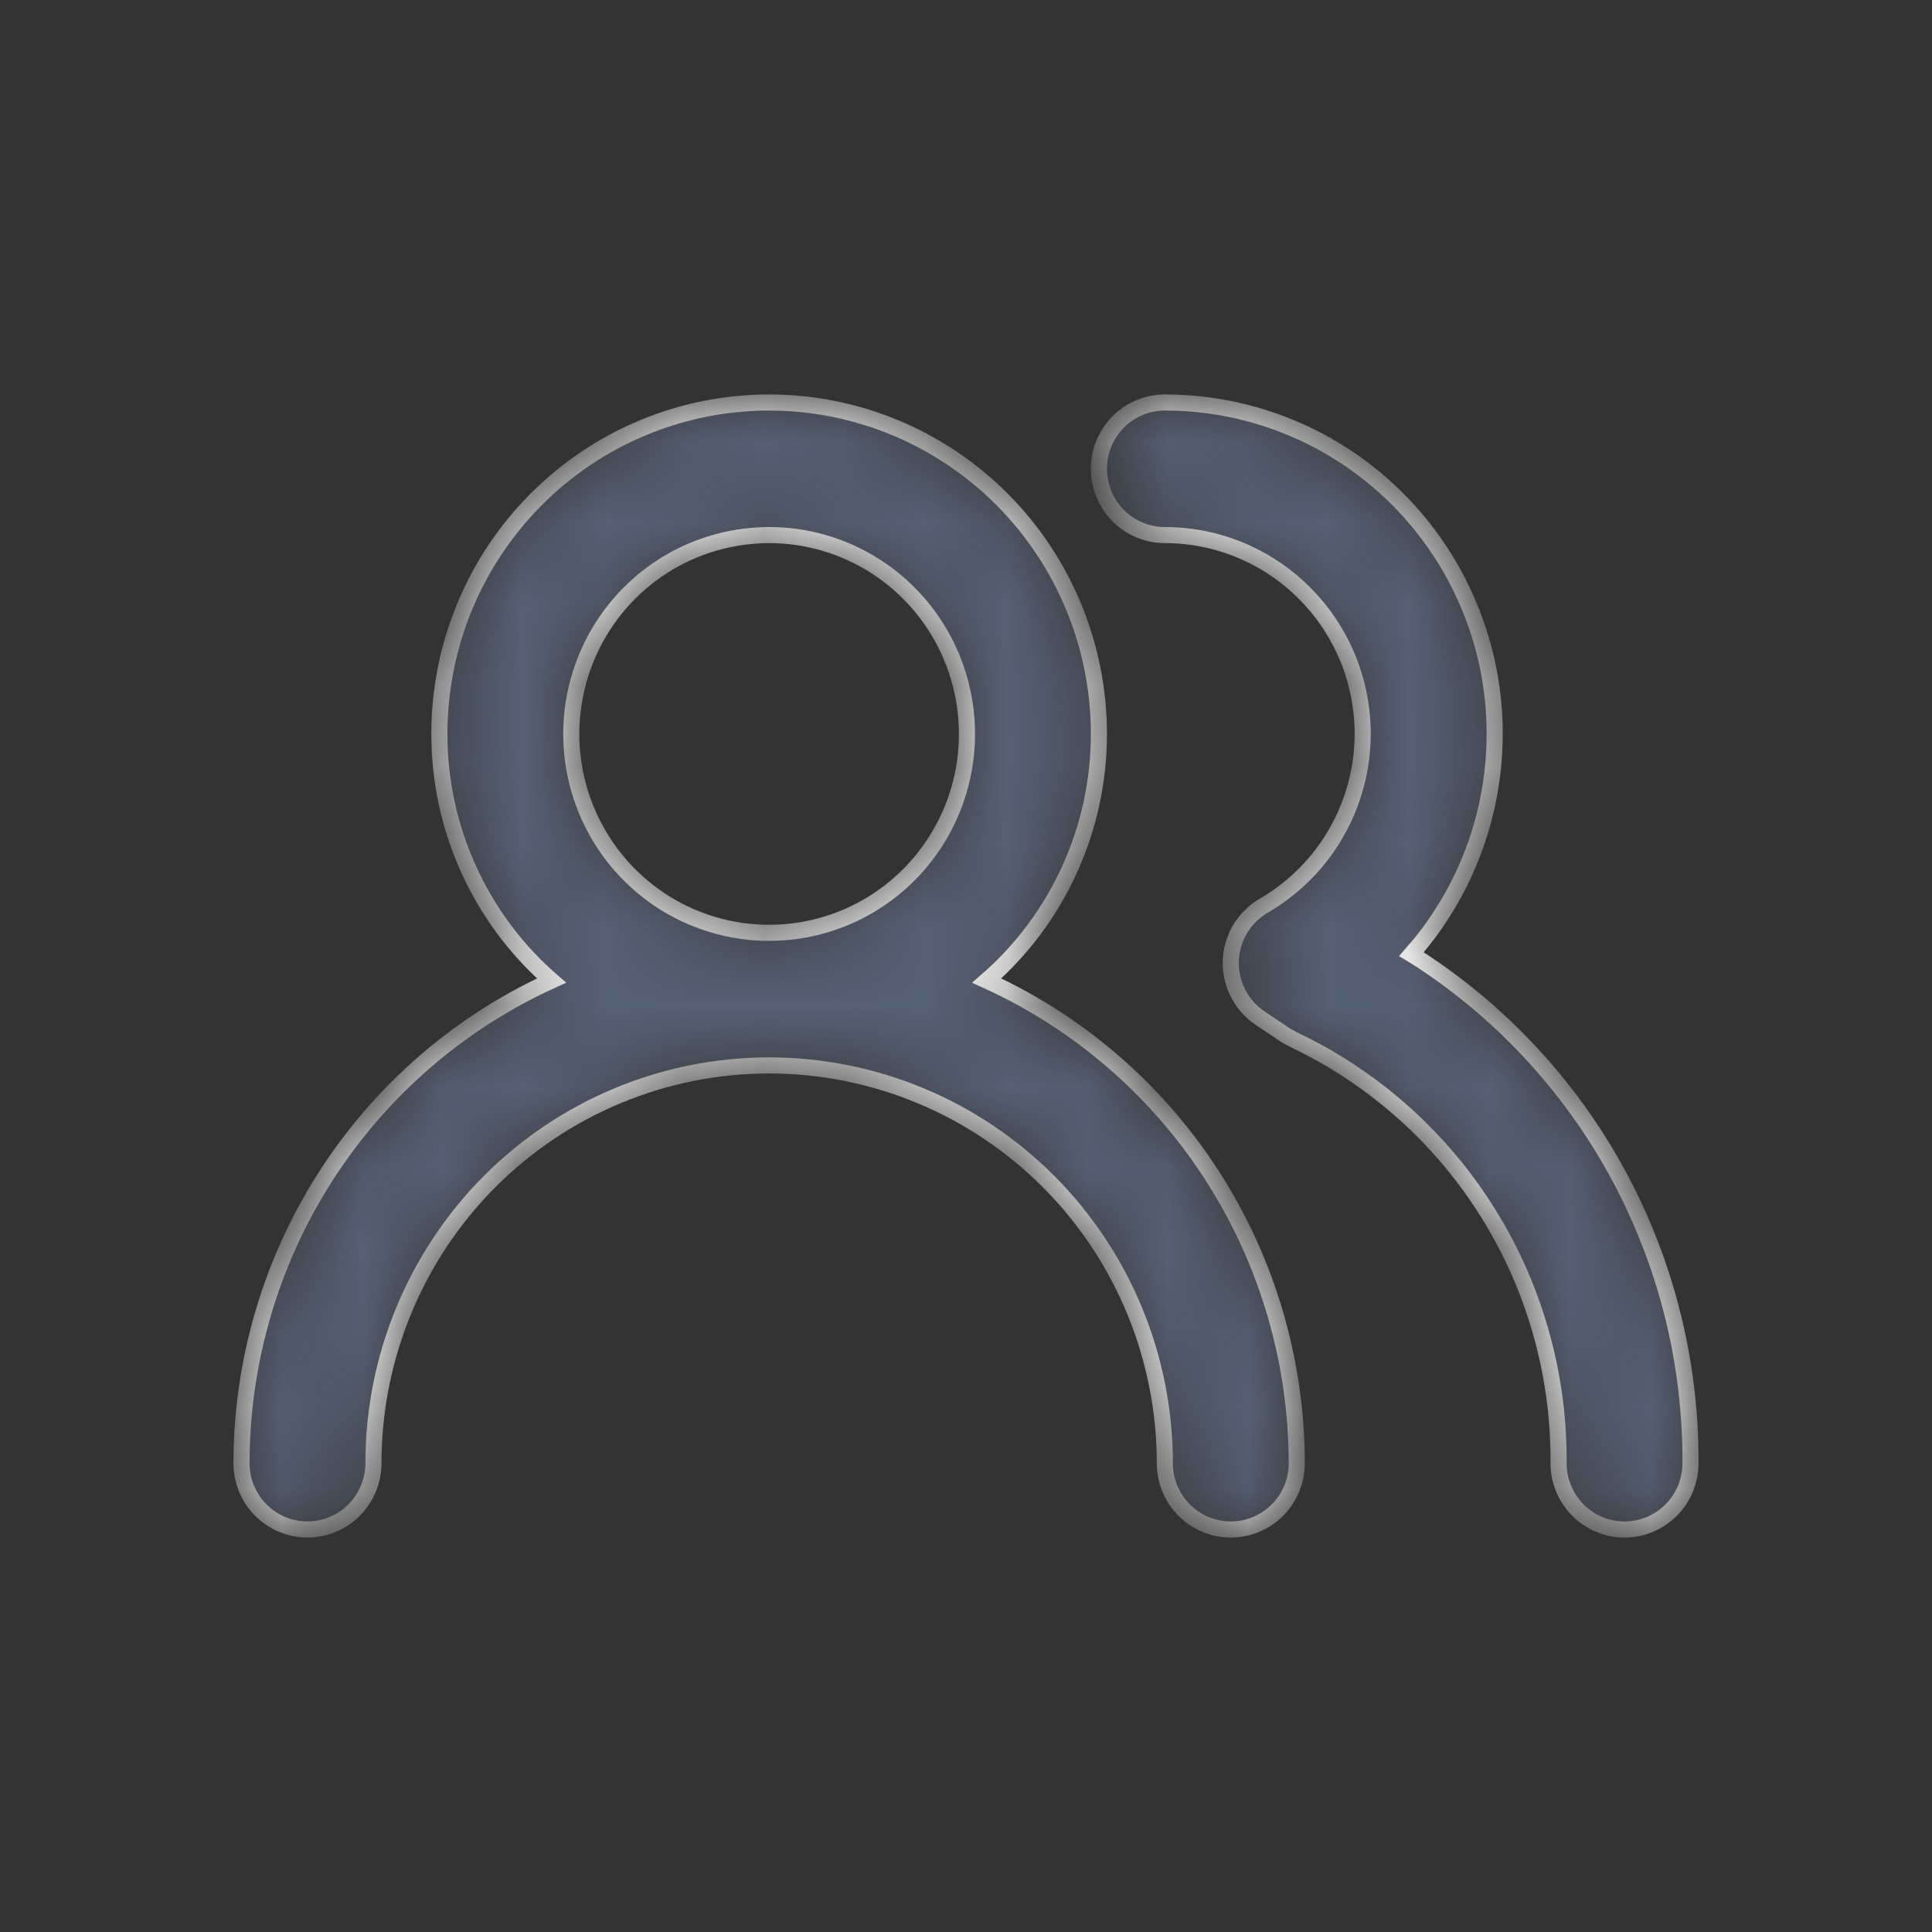 <svg width="24" height="24" viewBox="0 0 24 24" fill="none" xmlns="http://www.w3.org/2000/svg">
<rect x="0" y="0" width="24" height="24" fill="#333333" stroke="none"/>
<mask id="path-2-inside-1" fill="white">
<path d="M12.258 12.181C12.695 11.801 13.046 11.33 13.286 10.802C13.527 10.273 13.651 9.699 13.651 9.118C13.651 8.026 13.219 6.978 12.451 6.206C11.683 5.434 10.641 5 9.554 5C8.468 5 7.426 5.434 6.658 6.206C5.889 6.978 5.458 8.026 5.458 9.118C5.458 9.699 5.582 10.273 5.823 10.802C6.063 11.33 6.414 11.801 6.851 12.181C5.704 12.703 4.731 13.546 4.048 14.609C3.365 15.673 3.001 16.911 3 18.177C3 18.395 3.086 18.604 3.24 18.759C3.394 18.913 3.602 19 3.819 19C4.037 19 4.245 18.913 4.399 18.759C4.552 18.604 4.639 18.395 4.639 18.177C4.639 16.866 5.157 15.609 6.078 14.682C7 13.756 8.251 13.235 9.554 13.235C10.858 13.235 12.108 13.756 13.03 14.682C13.952 15.609 14.47 16.866 14.47 18.177C14.47 18.395 14.556 18.604 14.71 18.759C14.864 18.913 15.072 19 15.289 19C15.507 19 15.715 18.913 15.869 18.759C16.022 18.604 16.109 18.395 16.109 18.177C16.108 16.911 15.744 15.673 15.061 14.609C14.378 13.546 13.405 12.703 12.258 12.181ZM9.554 11.588C9.068 11.588 8.593 11.443 8.189 11.172C7.785 10.9 7.47 10.514 7.284 10.063C7.098 9.612 7.049 9.115 7.144 8.636C7.239 8.156 7.473 7.716 7.816 7.371C8.16 7.025 8.598 6.79 9.075 6.695C9.552 6.599 10.046 6.648 10.495 6.835C10.944 7.022 11.328 7.339 11.598 7.745C11.868 8.151 12.012 8.629 12.012 9.118C12.012 9.773 11.753 10.401 11.292 10.865C10.831 11.328 10.206 11.588 9.554 11.588ZM17.534 11.852C17.556 11.827 17.577 11.802 17.598 11.777C17.619 11.753 17.64 11.728 17.66 11.703C17.688 11.668 17.715 11.632 17.742 11.597C17.782 11.543 17.822 11.488 17.859 11.432C17.899 11.373 17.938 11.312 17.975 11.251C18.012 11.189 18.048 11.126 18.082 11.062C18.139 10.955 18.192 10.845 18.239 10.733C18.373 10.417 18.468 10.084 18.52 9.741C18.545 9.579 18.56 9.418 18.565 9.256C18.572 9.061 18.565 8.867 18.544 8.674C18.498 8.246 18.385 7.826 18.207 7.429C18.146 7.291 18.076 7.156 18 7.026C17.923 6.895 17.839 6.769 17.748 6.647C17.46 6.26 17.104 5.925 16.696 5.66C16.43 5.487 16.147 5.347 15.853 5.241C15.411 5.082 14.944 5 14.47 5C14.253 5 14.044 5.087 13.891 5.241C13.737 5.396 13.651 5.605 13.651 5.824C13.651 6.042 13.737 6.251 13.891 6.406C14.044 6.56 14.253 6.647 14.47 6.647C14.825 6.647 15.171 6.724 15.488 6.869C15.753 6.99 15.998 7.159 16.208 7.371C16.317 7.48 16.415 7.599 16.5 7.725C16.6 7.872 16.684 8.03 16.75 8.194C16.812 8.349 16.858 8.509 16.888 8.674C16.898 8.73 16.907 8.787 16.913 8.844C16.923 8.934 16.928 9.026 16.928 9.118C16.928 9.176 16.926 9.235 16.921 9.293C16.915 9.381 16.904 9.469 16.888 9.555C16.877 9.617 16.863 9.679 16.847 9.741C16.824 9.828 16.796 9.915 16.763 10C16.742 10.055 16.72 10.108 16.695 10.162C16.665 10.225 16.632 10.288 16.597 10.349C16.574 10.389 16.55 10.428 16.525 10.467C16.492 10.518 16.457 10.567 16.42 10.615C16.389 10.655 16.357 10.695 16.324 10.733C16.29 10.773 16.254 10.811 16.218 10.848C16.142 10.925 16.062 10.996 15.978 11.062C15.889 11.131 15.796 11.194 15.699 11.251C15.645 11.282 15.595 11.319 15.55 11.362C15.493 11.415 15.444 11.476 15.404 11.543C15.333 11.664 15.293 11.801 15.289 11.942C15.287 12.023 15.297 12.104 15.319 12.181C15.334 12.238 15.355 12.292 15.383 12.344C15.412 12.4 15.447 12.453 15.488 12.5C15.537 12.558 15.594 12.608 15.658 12.651L15.978 12.865L16.084 12.922C16.315 13.032 16.537 13.157 16.75 13.296C16.835 13.352 16.918 13.409 17 13.469C17.127 13.562 17.25 13.66 17.369 13.763C17.536 13.907 17.694 14.061 17.843 14.224C18.082 14.484 18.297 14.767 18.485 15.069C18.634 15.308 18.765 15.556 18.877 15.812C19.035 16.174 19.156 16.552 19.237 16.938C19.276 17.124 19.306 17.311 19.327 17.5C19.336 17.585 19.344 17.671 19.349 17.757C19.358 17.896 19.362 18.036 19.361 18.177C19.361 18.289 19.384 18.399 19.427 18.5C19.468 18.596 19.527 18.684 19.601 18.759C19.678 18.836 19.769 18.897 19.868 18.938C19.966 18.979 20.072 19 20.181 19C20.398 19 20.606 18.913 20.76 18.759C20.835 18.684 20.893 18.596 20.934 18.5C20.977 18.399 21 18.289 21 18.177C21.001 18.017 20.996 17.857 20.987 17.698C20.978 17.552 20.965 17.406 20.948 17.261C20.918 17.005 20.875 16.751 20.818 16.5C20.78 16.332 20.736 16.165 20.687 16C20.619 15.773 20.54 15.549 20.45 15.329C20.344 15.067 20.222 14.811 20.085 14.561C19.742 13.934 19.311 13.364 18.809 12.865C18.772 12.828 18.735 12.792 18.698 12.756C18.66 12.721 18.622 12.685 18.584 12.651C18.544 12.614 18.503 12.577 18.462 12.541C18.399 12.487 18.336 12.433 18.271 12.381C18.194 12.317 18.114 12.255 18.034 12.195C17.999 12.169 17.963 12.142 17.927 12.116C17.895 12.093 17.863 12.07 17.83 12.048C17.782 12.014 17.733 11.981 17.684 11.948C17.661 11.933 17.637 11.918 17.613 11.902C17.587 11.885 17.561 11.868 17.534 11.852Z"/>
</mask>
<path d="M12.258 12.181C12.695 11.801 13.046 11.33 13.286 10.802C13.527 10.273 13.651 9.699 13.651 9.118C13.651 8.026 13.219 6.978 12.451 6.206C11.683 5.434 10.641 5 9.554 5C8.468 5 7.426 5.434 6.658 6.206C5.889 6.978 5.458 8.026 5.458 9.118C5.458 9.699 5.582 10.273 5.823 10.802C6.063 11.33 6.414 11.801 6.851 12.181C5.704 12.703 4.731 13.546 4.048 14.609C3.365 15.673 3.001 16.911 3 18.177C3 18.395 3.086 18.604 3.24 18.759C3.394 18.913 3.602 19 3.819 19C4.037 19 4.245 18.913 4.399 18.759C4.552 18.604 4.639 18.395 4.639 18.177C4.639 16.866 5.157 15.609 6.078 14.682C7 13.756 8.251 13.235 9.554 13.235C10.858 13.235 12.108 13.756 13.03 14.682C13.952 15.609 14.47 16.866 14.47 18.177C14.47 18.395 14.556 18.604 14.71 18.759C14.864 18.913 15.072 19 15.289 19C15.507 19 15.715 18.913 15.869 18.759C16.022 18.604 16.109 18.395 16.109 18.177C16.108 16.911 15.744 15.673 15.061 14.609C14.378 13.546 13.405 12.703 12.258 12.181ZM9.554 11.588C9.068 11.588 8.593 11.443 8.189 11.172C7.785 10.9 7.47 10.514 7.284 10.063C7.098 9.612 7.049 9.115 7.144 8.636C7.239 8.156 7.473 7.716 7.816 7.371C8.16 7.025 8.598 6.79 9.075 6.695C9.552 6.599 10.046 6.648 10.495 6.835C10.944 7.022 11.328 7.339 11.598 7.745C11.868 8.151 12.012 8.629 12.012 9.118C12.012 9.773 11.753 10.401 11.292 10.865C10.831 11.328 10.206 11.588 9.554 11.588ZM17.534 11.852C17.556 11.827 17.577 11.802 17.598 11.777C17.619 11.753 17.64 11.728 17.66 11.703C17.688 11.668 17.715 11.632 17.742 11.597C17.782 11.543 17.822 11.488 17.859 11.432C17.899 11.373 17.938 11.312 17.975 11.251C18.012 11.189 18.048 11.126 18.082 11.062C18.139 10.955 18.192 10.845 18.239 10.733C18.373 10.417 18.468 10.084 18.52 9.741C18.545 9.579 18.56 9.418 18.565 9.256C18.572 9.061 18.565 8.867 18.544 8.674C18.498 8.246 18.385 7.826 18.207 7.429C18.146 7.291 18.076 7.156 18 7.026C17.923 6.895 17.839 6.769 17.748 6.647C17.46 6.26 17.104 5.925 16.696 5.66C16.43 5.487 16.147 5.347 15.853 5.241C15.411 5.082 14.944 5 14.47 5C14.253 5 14.044 5.087 13.891 5.241C13.737 5.396 13.651 5.605 13.651 5.824C13.651 6.042 13.737 6.251 13.891 6.406C14.044 6.56 14.253 6.647 14.47 6.647C14.825 6.647 15.171 6.724 15.488 6.869C15.753 6.99 15.998 7.159 16.208 7.371C16.317 7.48 16.415 7.599 16.5 7.725C16.6 7.872 16.684 8.03 16.75 8.194C16.812 8.349 16.858 8.509 16.888 8.674C16.898 8.73 16.907 8.787 16.913 8.844C16.923 8.934 16.928 9.026 16.928 9.118C16.928 9.176 16.926 9.235 16.921 9.293C16.915 9.381 16.904 9.469 16.888 9.555C16.877 9.617 16.863 9.679 16.847 9.741C16.824 9.828 16.796 9.915 16.763 10C16.742 10.055 16.72 10.108 16.695 10.162C16.665 10.225 16.632 10.288 16.597 10.349C16.574 10.389 16.55 10.428 16.525 10.467C16.492 10.518 16.457 10.567 16.42 10.615C16.389 10.655 16.357 10.695 16.324 10.733C16.29 10.773 16.254 10.811 16.218 10.848C16.142 10.925 16.062 10.996 15.978 11.062C15.889 11.131 15.796 11.194 15.699 11.251C15.645 11.282 15.595 11.319 15.55 11.362C15.493 11.415 15.444 11.476 15.404 11.543C15.333 11.664 15.293 11.801 15.289 11.942C15.287 12.023 15.297 12.104 15.319 12.181C15.334 12.238 15.355 12.292 15.383 12.344C15.412 12.4 15.447 12.453 15.488 12.5C15.537 12.558 15.594 12.608 15.658 12.651L15.978 12.865L16.084 12.922C16.315 13.032 16.537 13.157 16.75 13.296C16.835 13.352 16.918 13.409 17 13.469C17.127 13.562 17.25 13.66 17.369 13.763C17.536 13.907 17.694 14.061 17.843 14.224C18.082 14.484 18.297 14.767 18.485 15.069C18.634 15.308 18.765 15.556 18.877 15.812C19.035 16.174 19.156 16.552 19.237 16.938C19.276 17.124 19.306 17.311 19.327 17.5C19.336 17.585 19.344 17.671 19.349 17.757C19.358 17.896 19.362 18.036 19.361 18.177C19.361 18.289 19.384 18.399 19.427 18.5C19.468 18.596 19.527 18.684 19.601 18.759C19.678 18.836 19.769 18.897 19.868 18.938C19.966 18.979 20.072 19 20.181 19C20.398 19 20.606 18.913 20.76 18.759C20.835 18.684 20.893 18.596 20.934 18.5C20.977 18.399 21 18.289 21 18.177C21.001 18.017 20.996 17.857 20.987 17.698C20.978 17.552 20.965 17.406 20.948 17.261C20.918 17.005 20.875 16.751 20.818 16.5C20.78 16.332 20.736 16.165 20.687 16C20.619 15.773 20.54 15.549 20.45 15.329C20.344 15.067 20.222 14.811 20.085 14.561C19.742 13.934 19.311 13.364 18.809 12.865C18.772 12.828 18.735 12.792 18.698 12.756C18.66 12.721 18.622 12.685 18.584 12.651C18.544 12.614 18.503 12.577 18.462 12.541C18.399 12.487 18.336 12.433 18.271 12.381C18.194 12.317 18.114 12.255 18.034 12.195C17.999 12.169 17.963 12.142 17.927 12.116C17.895 12.093 17.863 12.07 17.83 12.048C17.782 12.014 17.733 11.981 17.684 11.948C17.661 11.933 17.637 11.918 17.613 11.902C17.587 11.885 17.561 11.868 17.534 11.852Z" fill="#576175" stroke="white" stroke-width="0.2" mask="url(#path-2-inside-1)"/>
</svg>
